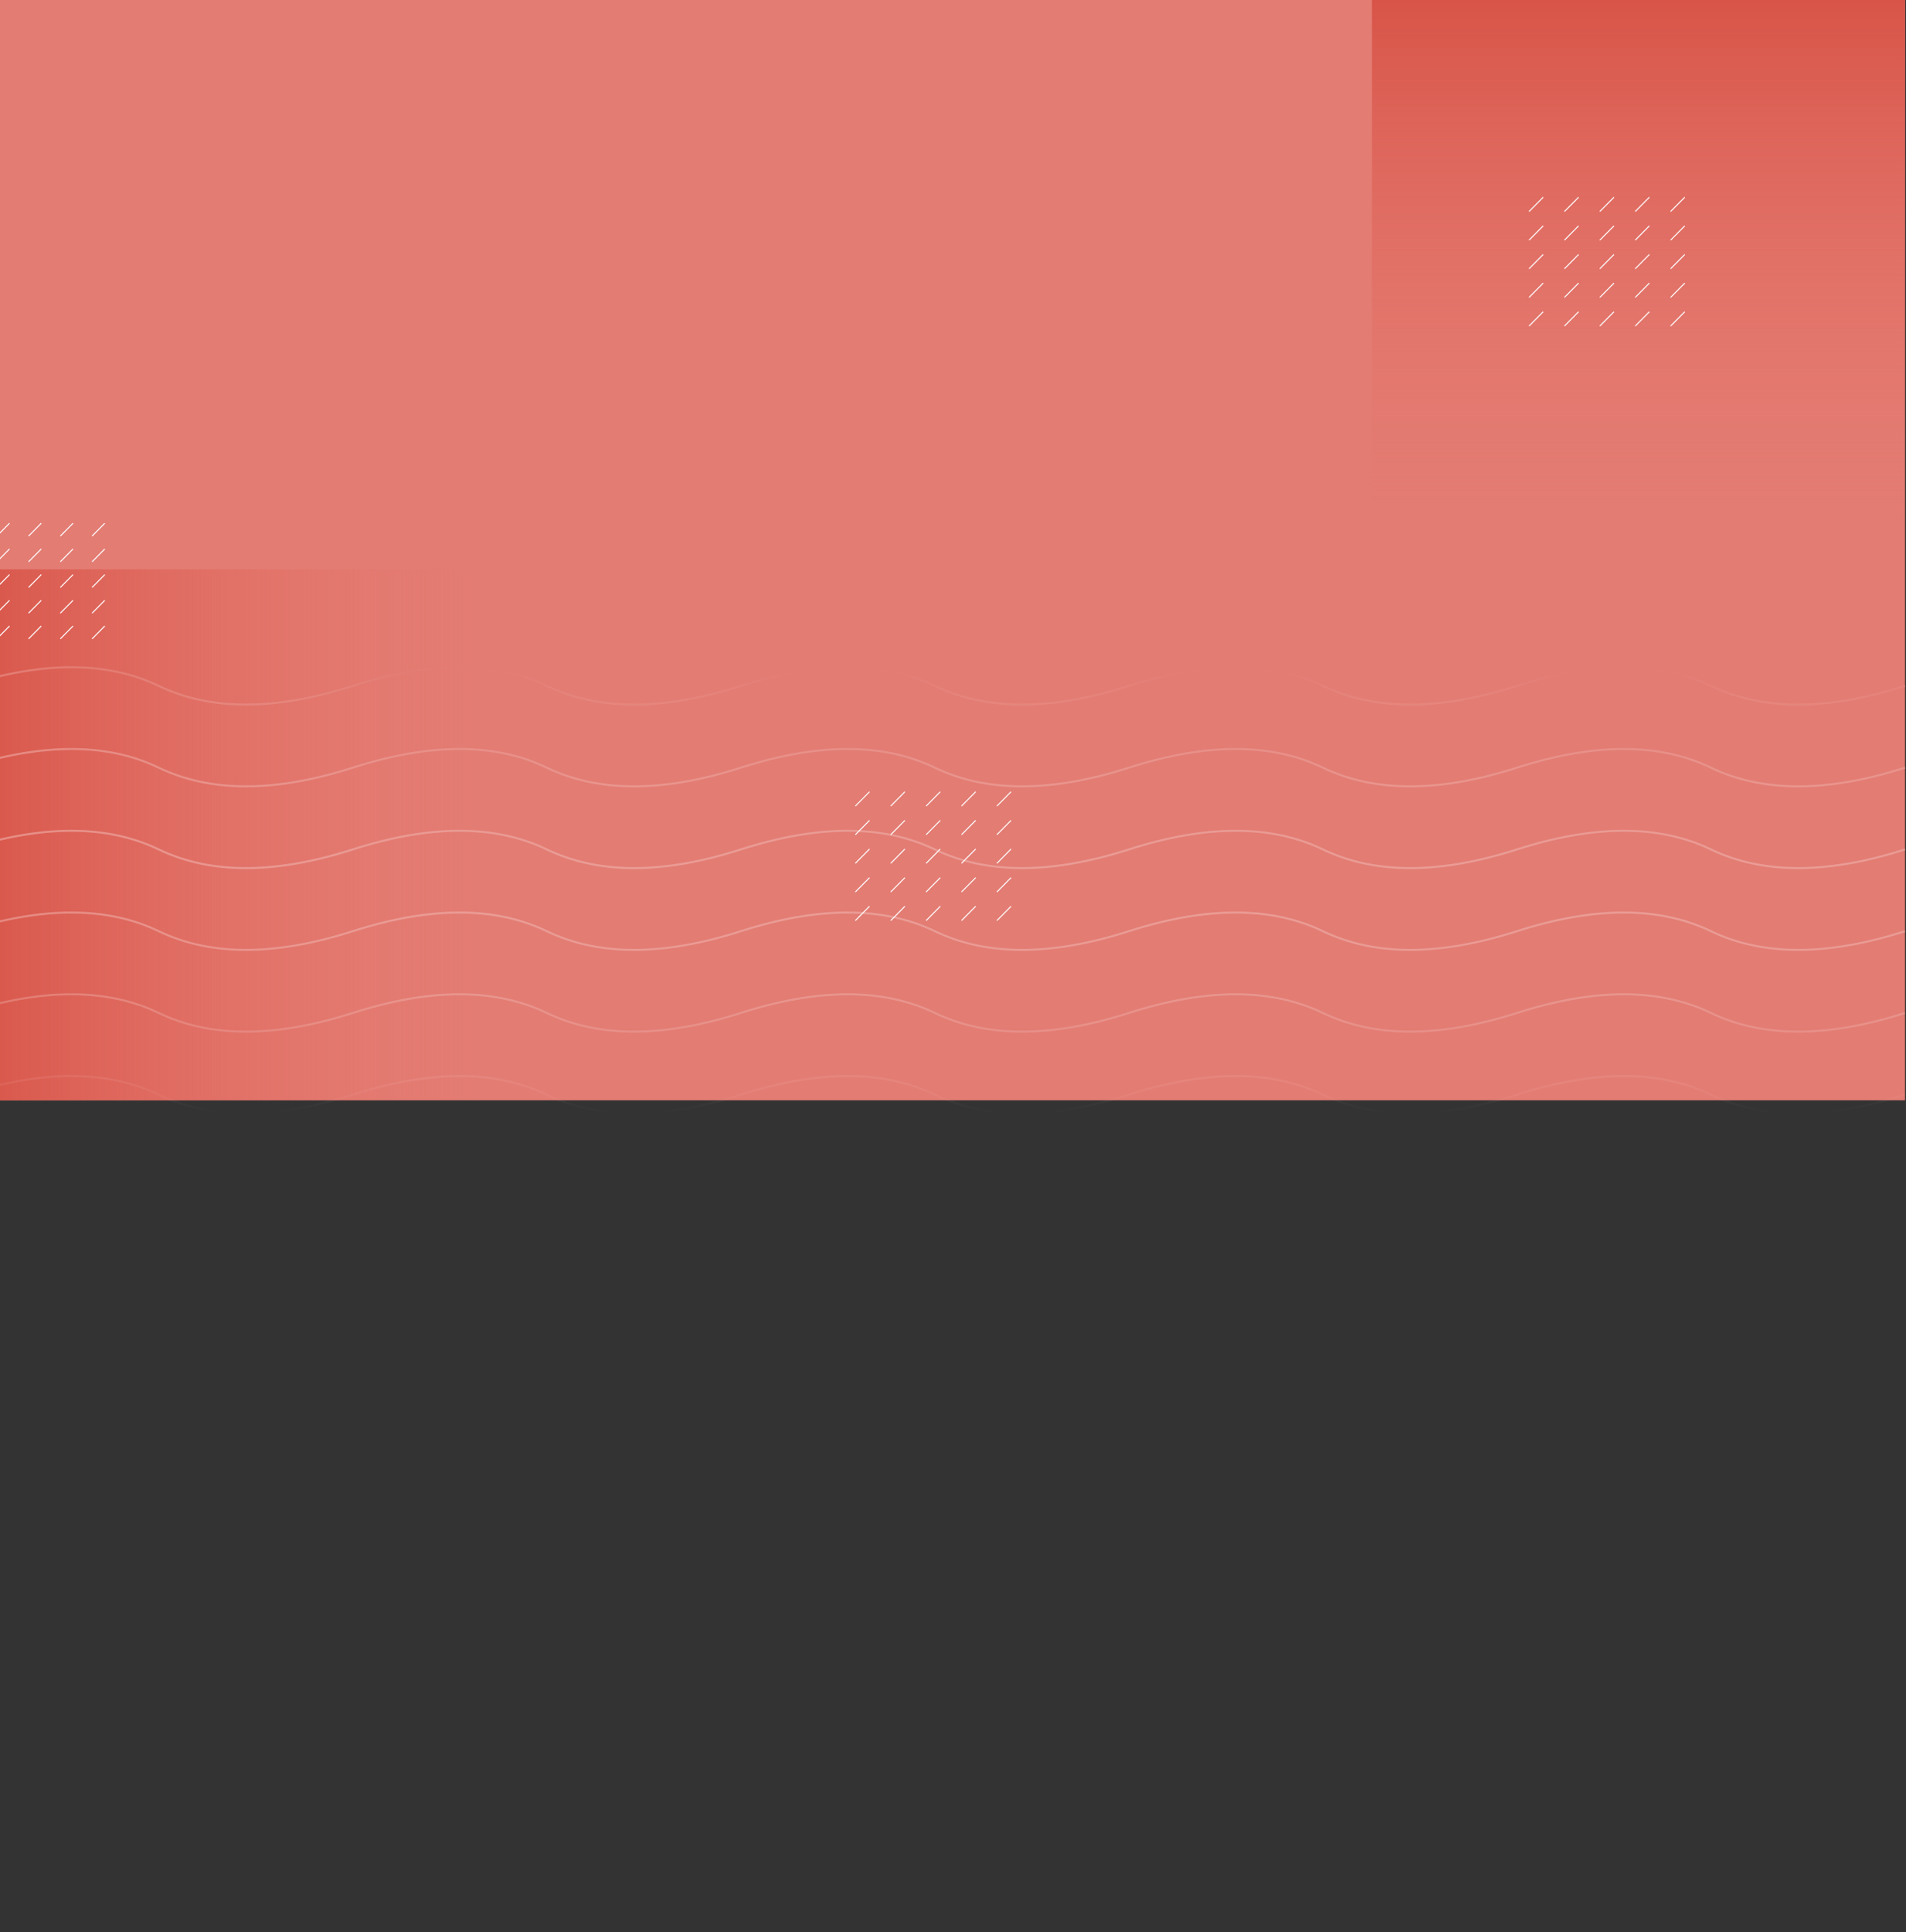 <svg width="1889" height="1914" viewBox="0 0 1889 1914" fill="none" xmlns="http://www.w3.org/2000/svg">
<rect x="0" y="0" width="1889" height="1914" fill="#333333" stroke="none"/>
<rect x="-35" width="1923" height="1090" fill="#E37C73"/>
<rect x="1359.77" width="528.232" height="518" fill="url(#paint0_linear_109_1653)"/>
<rect x="-35" y="1090" width="526" height="512" transform="rotate(-90 -35 1090)" fill="url(#paint1_linear_109_1653)"/>
<line y1="-0.5" x2="17.902" y2="-0.5" transform="matrix(-0.703 0.711 -0.703 -0.711 9.064 518)" stroke="white"/>
<line y1="-0.5" x2="17.902" y2="-0.5" transform="matrix(-0.703 0.711 -0.703 -0.711 9.064 543.455)" stroke="white"/>
<line y1="-0.5" x2="17.902" y2="-0.5" transform="matrix(-0.703 0.711 -0.703 -0.711 9.064 568.909)" stroke="white"/>
<line y1="-0.5" x2="17.902" y2="-0.5" transform="matrix(-0.703 0.711 -0.703 -0.711 9.064 594.364)" stroke="white"/>
<line y1="-0.5" x2="17.902" y2="-0.5" transform="matrix(-0.703 0.711 -0.703 -0.711 9.064 619.818)" stroke="white"/>
<line y1="-0.5" x2="17.902" y2="-0.5" transform="matrix(-0.703 0.711 -0.703 -0.711 40.539 518)" stroke="white"/>
<line y1="-0.5" x2="17.902" y2="-0.5" transform="matrix(-0.703 0.711 -0.703 -0.711 40.539 543.455)" stroke="white"/>
<line y1="-0.5" x2="17.902" y2="-0.5" transform="matrix(-0.703 0.711 -0.703 -0.711 40.539 568.909)" stroke="white"/>
<line y1="-0.5" x2="17.902" y2="-0.5" transform="matrix(-0.703 0.711 -0.703 -0.711 40.539 594.364)" stroke="white"/>
<line y1="-0.5" x2="17.902" y2="-0.5" transform="matrix(-0.703 0.711 -0.703 -0.711 40.539 619.818)" stroke="white"/>
<line y1="-0.5" x2="17.902" y2="-0.5" transform="matrix(-0.703 0.711 -0.703 -0.711 72.013 518)" stroke="white"/>
<line y1="-0.5" x2="17.902" y2="-0.5" transform="matrix(-0.703 0.711 -0.703 -0.711 72.013 543.455)" stroke="white"/>
<line y1="-0.5" x2="17.902" y2="-0.5" transform="matrix(-0.703 0.711 -0.703 -0.711 72.013 568.909)" stroke="white"/>
<line y1="-0.5" x2="17.902" y2="-0.5" transform="matrix(-0.703 0.711 -0.703 -0.711 72.013 594.364)" stroke="white"/>
<line y1="-0.5" x2="17.902" y2="-0.5" transform="matrix(-0.703 0.711 -0.703 -0.711 72.013 619.818)" stroke="white"/>
<line y1="-0.5" x2="17.902" y2="-0.5" transform="matrix(-0.703 0.711 -0.703 -0.711 103.488 518)" stroke="white"/>
<line y1="-0.5" x2="17.902" y2="-0.5" transform="matrix(-0.703 0.711 -0.703 -0.711 103.488 543.455)" stroke="white"/>
<line y1="-0.5" x2="17.902" y2="-0.5" transform="matrix(-0.703 0.711 -0.703 -0.711 103.488 568.909)" stroke="white"/>
<line y1="-0.5" x2="17.902" y2="-0.5" transform="matrix(-0.703 0.711 -0.703 -0.711 103.488 594.364)" stroke="white"/>
<line y1="-0.5" x2="17.902" y2="-0.5" transform="matrix(-0.703 0.711 -0.703 -0.711 103.488 619.818)" stroke="white"/>
<path d="M-35 1084.5C41.92 1059.83 106.02 1059.83 157.3 1084.5C208.58 1109.17 272.68 1109.17 349.6 1084.5C426.52 1059.83 490.62 1059.83 541.9 1084.5C593.18 1109.17 657.28 1109.17 734.2 1084.5C811.12 1059.83 875.22 1059.83 926.5 1084.5C977.78 1109.17 1041.88 1109.17 1118.8 1084.5C1195.72 1059.83 1259.82 1059.83 1311.1 1084.5C1362.38 1109.17 1426.48 1109.17 1503.4 1084.5C1580.32 1059.83 1644.42 1059.83 1695.7 1084.5C1746.98 1109.17 1811.08 1109.17 1888 1084.5M-35 1003.5C41.92 978.833 106.02 978.833 157.3 1003.5C208.58 1028.17 272.68 1028.17 349.6 1003.5C426.52 978.833 490.62 978.833 541.9 1003.5C593.18 1028.17 657.28 1028.17 734.2 1003.5C811.12 978.833 875.22 978.833 926.5 1003.5C977.78 1028.17 1041.88 1028.17 1118.8 1003.5C1195.72 978.833 1259.82 978.833 1311.1 1003.5C1362.38 1028.17 1426.48 1028.17 1503.4 1003.5C1580.32 978.833 1644.42 978.833 1695.7 1003.5C1746.98 1028.17 1811.08 1028.17 1888 1003.5M-35 922.5C41.92 897.833 106.02 897.833 157.3 922.5C208.58 947.167 272.68 947.167 349.6 922.5C426.52 897.833 490.62 897.833 541.9 922.5C593.18 947.167 657.28 947.167 734.2 922.5C811.12 897.833 875.22 897.833 926.5 922.5C977.78 947.167 1041.88 947.167 1118.8 922.5C1195.72 897.833 1259.82 897.833 1311.1 922.5C1362.38 947.167 1426.48 947.167 1503.4 922.5C1580.32 897.833 1644.42 897.833 1695.7 922.5C1746.98 947.167 1811.08 947.167 1888 922.5M-35 841.5C41.92 816.833 106.02 816.833 157.3 841.5C208.58 866.167 272.68 866.167 349.6 841.5C426.52 816.833 490.62 816.833 541.9 841.5C593.18 866.167 657.28 866.167 734.2 841.5C811.12 816.833 875.22 816.833 926.5 841.5C977.78 866.167 1041.88 866.167 1118.8 841.5C1195.72 816.833 1259.82 816.833 1311.1 841.5C1362.38 866.167 1426.48 866.167 1503.4 841.5C1580.32 816.833 1644.42 816.833 1695.7 841.5C1746.98 866.167 1811.08 866.167 1888 841.5M-35 760.5C41.92 735.833 106.02 735.833 157.3 760.5C208.58 785.167 272.68 785.167 349.6 760.5C426.52 735.833 490.62 735.833 541.9 760.5C593.18 785.167 657.28 785.167 734.2 760.5C811.12 735.833 875.22 735.833 926.5 760.5C977.78 785.167 1041.88 785.167 1118.8 760.5C1195.72 735.833 1259.82 735.833 1311.1 760.5C1362.38 785.167 1426.48 785.167 1503.4 760.5C1580.32 735.833 1644.42 735.833 1695.7 760.5C1746.98 785.167 1811.08 785.167 1888 760.5M-35 679.5C41.92 654.833 106.02 654.833 157.3 679.5C208.58 704.167 272.68 704.167 349.6 679.5C426.52 654.833 490.62 654.833 541.9 679.5C593.18 704.167 657.28 704.167 734.2 679.5C811.12 654.833 875.22 654.833 926.5 679.5C977.78 704.167 1041.88 704.167 1118.8 679.5C1195.72 654.833 1259.82 654.833 1311.1 679.5C1362.38 704.167 1426.48 704.167 1503.4 679.5C1580.32 654.833 1644.42 654.833 1695.7 679.5C1746.98 704.167 1811.08 704.167 1888 679.5" stroke="url(#paint2_linear_109_1653)" stroke-width="2"/>
<line y1="-0.5" x2="19.948" y2="-0.5" transform="matrix(-0.703 0.711 -0.703 -0.711 1529.1 195)" stroke="white"/>
<line y1="-0.5" x2="19.948" y2="-0.5" transform="matrix(-0.703 0.711 -0.703 -0.711 1529.1 223.364)" stroke="white"/>
<line y1="-0.5" x2="19.948" y2="-0.5" transform="matrix(-0.703 0.711 -0.703 -0.711 1529.1 251.727)" stroke="white"/>
<line y1="-0.5" x2="19.948" y2="-0.5" transform="matrix(-0.703 0.711 -0.703 -0.711 1529.1 280.091)" stroke="white"/>
<line y1="-0.5" x2="19.948" y2="-0.5" transform="matrix(-0.703 0.711 -0.703 -0.711 1529.1 308.455)" stroke="white"/>
<line y1="-0.5" x2="19.948" y2="-0.5" transform="matrix(-0.703 0.711 -0.703 -0.711 1564.17 195)" stroke="white"/>
<line y1="-0.5" x2="19.948" y2="-0.5" transform="matrix(-0.703 0.711 -0.703 -0.711 1564.17 223.364)" stroke="white"/>
<line y1="-0.5" x2="19.948" y2="-0.5" transform="matrix(-0.703 0.711 -0.703 -0.711 1564.17 251.727)" stroke="white"/>
<line y1="-0.5" x2="19.948" y2="-0.5" transform="matrix(-0.703 0.711 -0.703 -0.711 1564.17 280.091)" stroke="white"/>
<line y1="-0.5" x2="19.948" y2="-0.5" transform="matrix(-0.703 0.711 -0.703 -0.711 1564.17 308.455)" stroke="white"/>
<line y1="-0.5" x2="19.948" y2="-0.5" transform="matrix(-0.703 0.711 -0.703 -0.711 1599.24 195)" stroke="white"/>
<line y1="-0.5" x2="19.948" y2="-0.5" transform="matrix(-0.703 0.711 -0.703 -0.711 1599.24 223.364)" stroke="white"/>
<line y1="-0.5" x2="19.948" y2="-0.5" transform="matrix(-0.703 0.711 -0.703 -0.711 1599.24 251.727)" stroke="white"/>
<line y1="-0.5" x2="19.948" y2="-0.5" transform="matrix(-0.703 0.711 -0.703 -0.711 1599.24 280.091)" stroke="white"/>
<line y1="-0.5" x2="19.948" y2="-0.5" transform="matrix(-0.703 0.711 -0.703 -0.711 1599.24 308.455)" stroke="white"/>
<line y1="-0.5" x2="19.948" y2="-0.5" transform="matrix(-0.703 0.711 -0.703 -0.711 1634.32 195)" stroke="white"/>
<line y1="-0.5" x2="19.948" y2="-0.5" transform="matrix(-0.703 0.711 -0.703 -0.711 1634.32 223.364)" stroke="white"/>
<line y1="-0.5" x2="19.948" y2="-0.5" transform="matrix(-0.703 0.711 -0.703 -0.711 1634.32 251.727)" stroke="white"/>
<line y1="-0.5" x2="19.948" y2="-0.5" transform="matrix(-0.703 0.711 -0.703 -0.711 1634.32 280.091)" stroke="white"/>
<line y1="-0.5" x2="19.948" y2="-0.5" transform="matrix(-0.703 0.711 -0.703 -0.711 1634.32 308.455)" stroke="white"/>
<line y1="-0.5" x2="19.948" y2="-0.5" transform="matrix(-0.703 0.711 -0.703 -0.711 1669.39 195)" stroke="white"/>
<line y1="-0.5" x2="19.948" y2="-0.5" transform="matrix(-0.703 0.711 -0.703 -0.711 1669.39 223.364)" stroke="white"/>
<line y1="-0.5" x2="19.948" y2="-0.5" transform="matrix(-0.703 0.711 -0.703 -0.711 1669.39 251.727)" stroke="white"/>
<line y1="-0.5" x2="19.948" y2="-0.5" transform="matrix(-0.703 0.711 -0.703 -0.711 1669.39 280.091)" stroke="white"/>
<line y1="-0.5" x2="19.948" y2="-0.5" transform="matrix(-0.703 0.711 -0.703 -0.711 1669.39 308.455)" stroke="white"/>
<line y1="-0.5" x2="19.948" y2="-0.5" transform="matrix(-0.703 0.711 -0.703 -0.711 861.393 784)" stroke="white"/>
<line y1="-0.5" x2="19.948" y2="-0.5" transform="matrix(-0.703 0.711 -0.703 -0.711 861.393 812.364)" stroke="white"/>
<line y1="-0.5" x2="19.948" y2="-0.5" transform="matrix(-0.703 0.711 -0.703 -0.711 861.393 840.727)" stroke="white"/>
<line y1="-0.5" x2="19.948" y2="-0.5" transform="matrix(-0.703 0.711 -0.703 -0.711 861.393 869.091)" stroke="white"/>
<line y1="-0.5" x2="19.948" y2="-0.5" transform="matrix(-0.703 0.711 -0.703 -0.711 861.393 897.455)" stroke="white"/>
<line y1="-0.5" x2="19.948" y2="-0.5" transform="matrix(-0.703 0.711 -0.703 -0.711 896.464 784)" stroke="white"/>
<line y1="-0.5" x2="19.948" y2="-0.5" transform="matrix(-0.703 0.711 -0.703 -0.711 896.464 812.364)" stroke="white"/>
<line y1="-0.5" x2="19.948" y2="-0.5" transform="matrix(-0.703 0.711 -0.703 -0.711 896.464 840.727)" stroke="white"/>
<line y1="-0.5" x2="19.948" y2="-0.5" transform="matrix(-0.703 0.711 -0.703 -0.711 896.464 869.091)" stroke="white"/>
<line y1="-0.5" x2="19.948" y2="-0.5" transform="matrix(-0.703 0.711 -0.703 -0.711 896.464 897.455)" stroke="white"/>
<line y1="-0.5" x2="19.948" y2="-0.5" transform="matrix(-0.703 0.711 -0.703 -0.711 931.536 784)" stroke="white"/>
<line y1="-0.5" x2="19.948" y2="-0.5" transform="matrix(-0.703 0.711 -0.703 -0.711 931.536 812.364)" stroke="white"/>
<line y1="-0.5" x2="19.948" y2="-0.5" transform="matrix(-0.703 0.711 -0.703 -0.711 931.536 840.727)" stroke="white"/>
<line y1="-0.5" x2="19.948" y2="-0.5" transform="matrix(-0.703 0.711 -0.703 -0.711 931.536 869.091)" stroke="white"/>
<line y1="-0.5" x2="19.948" y2="-0.5" transform="matrix(-0.703 0.711 -0.703 -0.711 931.536 897.455)" stroke="white"/>
<line y1="-0.5" x2="19.948" y2="-0.5" transform="matrix(-0.703 0.711 -0.703 -0.711 966.607 784)" stroke="white"/>
<line y1="-0.5" x2="19.948" y2="-0.5" transform="matrix(-0.703 0.711 -0.703 -0.711 966.607 812.364)" stroke="white"/>
<line y1="-0.5" x2="19.948" y2="-0.5" transform="matrix(-0.703 0.711 -0.703 -0.711 966.607 840.727)" stroke="white"/>
<line y1="-0.5" x2="19.948" y2="-0.5" transform="matrix(-0.703 0.711 -0.703 -0.711 966.607 869.091)" stroke="white"/>
<line y1="-0.5" x2="19.948" y2="-0.5" transform="matrix(-0.703 0.711 -0.703 -0.711 966.607 897.455)" stroke="white"/>
<line y1="-0.5" x2="19.948" y2="-0.5" transform="matrix(-0.703 0.711 -0.703 -0.711 1001.68 784)" stroke="white"/>
<line y1="-0.5" x2="19.948" y2="-0.5" transform="matrix(-0.703 0.711 -0.703 -0.711 1001.68 812.364)" stroke="white"/>
<line y1="-0.5" x2="19.948" y2="-0.5" transform="matrix(-0.703 0.711 -0.703 -0.711 1001.68 840.727)" stroke="white"/>
<line y1="-0.5" x2="19.948" y2="-0.5" transform="matrix(-0.703 0.711 -0.703 -0.711 1001.68 869.091)" stroke="white"/>
<line y1="-0.5" x2="19.948" y2="-0.5" transform="matrix(-0.703 0.711 -0.703 -0.711 1001.68 897.455)" stroke="white"/>
<defs>
<linearGradient id="paint0_linear_109_1653" x1="1623.88" y1="0" x2="1623.88" y2="518" gradientUnits="userSpaceOnUse">
<stop stop-color="#D85448"/>
<stop offset="1" stop-color="#E7766C" stop-opacity="0"/>
</linearGradient>
<linearGradient id="paint1_linear_109_1653" x1="228" y1="1090" x2="228" y2="1602" gradientUnits="userSpaceOnUse">
<stop stop-color="#D85448"/>
<stop offset="1" stop-color="#E7766C" stop-opacity="0"/>
</linearGradient>
<linearGradient id="paint2_linear_109_1653" x1="926.5" y1="661" x2="926.5" y2="1103" gradientUnits="userSpaceOnUse">
<stop stop-color="#E37C73"/>
<stop offset="1" stop-color="white" stop-opacity="0"/>
</linearGradient>
</defs>
</svg>
